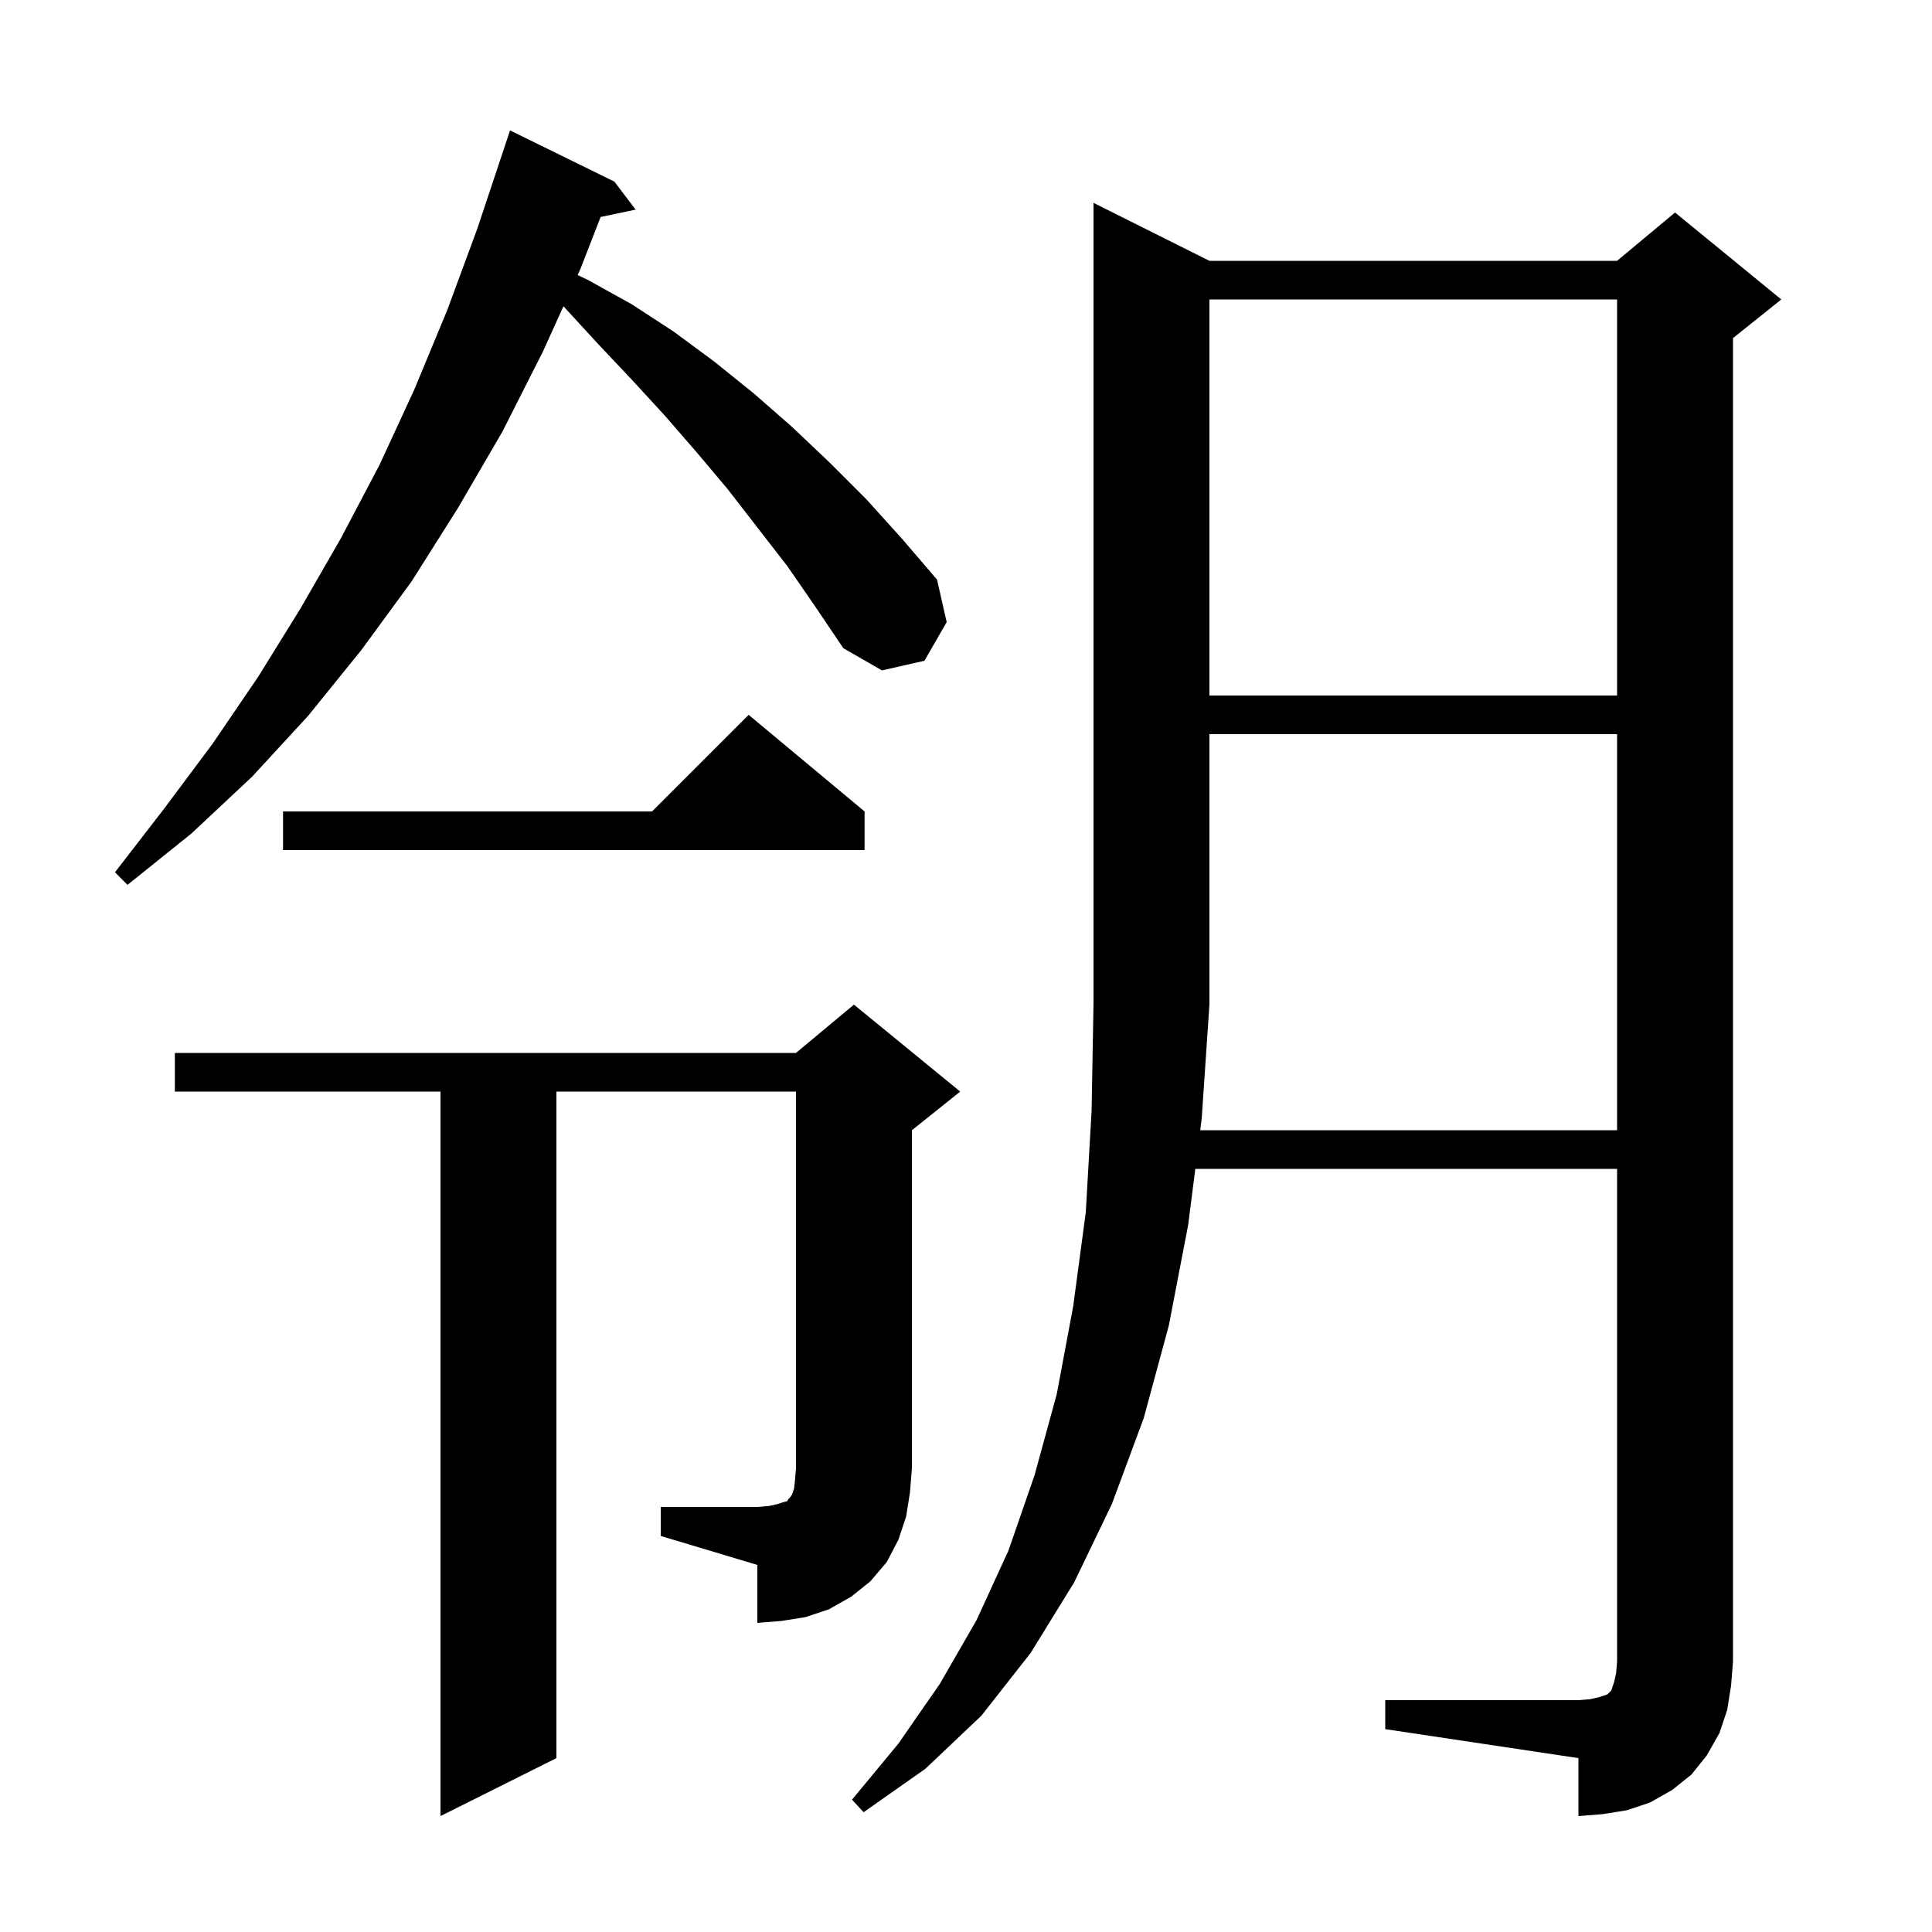 <svg xmlns="http://www.w3.org/2000/svg" xmlns:xlink="http://www.w3.org/1999/xlink" version="1.1" baseProfile="full" viewBox="0 0 200 200" width="200" height="200">
<g fill="black">
<path d="M 143.4 176.0 L 163.4 176.0 L 164.6 175.9 L 165.5 175.7 L 166.4 175.4 L 166.8 175.0 L 167.1 174.1 L 167.3 173.2 L 167.4 172.0 L 167.4 121.0 L 123.738 121.0 L 123.0 126.8 L 121.0 137.2 L 118.4 146.8 L 115.1 155.7 L 111.2 163.8 L 106.7 171.1 L 101.6 177.6 L 95.8 183.1 L 89.4 187.6 L 88.2 186.3 L 93.0 180.5 L 97.3 174.3 L 101.1 167.7 L 104.4 160.5 L 107.1 152.7 L 109.4 144.3 L 111.1 135.2 L 112.4 125.5 L 113.0 115.0 L 113.2 103.9 L 113.2 21.0 L 125.2 27.0 L 167.4 27.0 L 173.4 22.0 L 184.4 31.0 L 179.4 35.0 L 179.4 172.0 L 179.2 174.5 L 178.8 177.0 L 178.0 179.4 L 176.7 181.7 L 175.1 183.7 L 173.1 185.3 L 170.8 186.6 L 168.4 187.4 L 165.9 187.8 L 163.4 188.0 L 163.4 182.0 L 143.4 179.0 Z M 68.4 156.0 L 78.4 156.0 L 79.6 155.9 L 80.5 155.7 L 81.1 155.5 L 81.5 155.4 L 81.6 155.2 L 81.8 155.0 L 82.0 154.7 L 82.2 154.1 L 82.3 153.2 L 82.4 152.0 L 82.4 113.0 L 57.6 113.0 L 57.6 182.0 L 45.6 188.0 L 45.6 113.0 L 18.1 113.0 L 18.1 109.0 L 82.4 109.0 L 88.4 104.0 L 99.4 113.0 L 94.4 117.0 L 94.4 152.0 L 94.2 154.5 L 93.8 157.0 L 93.0 159.4 L 91.8 161.7 L 90.1 163.7 L 88.1 165.3 L 85.8 166.6 L 83.4 167.4 L 80.9 167.8 L 78.4 168.0 L 78.4 162.0 L 68.4 159.0 Z M 125.2 76.0 L 125.2 104.0 L 124.4 115.8 L 124.247 117.0 L 167.4 117.0 L 167.4 76.0 Z M 81.5 58.6 L 75.3 50.6 L 72.1 46.8 L 68.8 43.0 L 65.4 39.3 L 62.0 35.7 L 58.329 31.705 L 56.2 36.4 L 52.0 44.7 L 47.4 52.6 L 42.6 60.2 L 37.4 67.3 L 31.9 74.1 L 26.1 80.4 L 19.8 86.3 L 13.2 91.6 L 11.9 90.3 L 17.0 83.7 L 22.0 77.0 L 26.7 70.1 L 31.1 63.0 L 35.3 55.7 L 39.3 48.1 L 42.9 40.3 L 46.3 32.1 L 49.4 23.7 L 52.8 13.5 L 63.6 18.8 L 65.8 21.7 L 62.175 22.463 L 60.1 27.8 L 59.795 28.472 L 60.9 29.0 L 65.4 31.5 L 69.7 34.3 L 73.9 37.4 L 78.0 40.7 L 82.0 44.2 L 85.9 47.9 L 89.7 51.7 L 93.4 55.8 L 97.0 60.0 L 98.0 64.4 L 95.7 68.4 L 91.3 69.4 L 87.3 67.1 L 84.4 62.8 Z M 89.5 84.0 L 89.5 88.0 L 29.3 88.0 L 29.3 84.0 L 67.5 84.0 L 77.5 74.0 Z M 125.2 31.0 L 125.2 72.0 L 167.4 72.0 L 167.4 31.0 Z " />
</g>
</svg>
